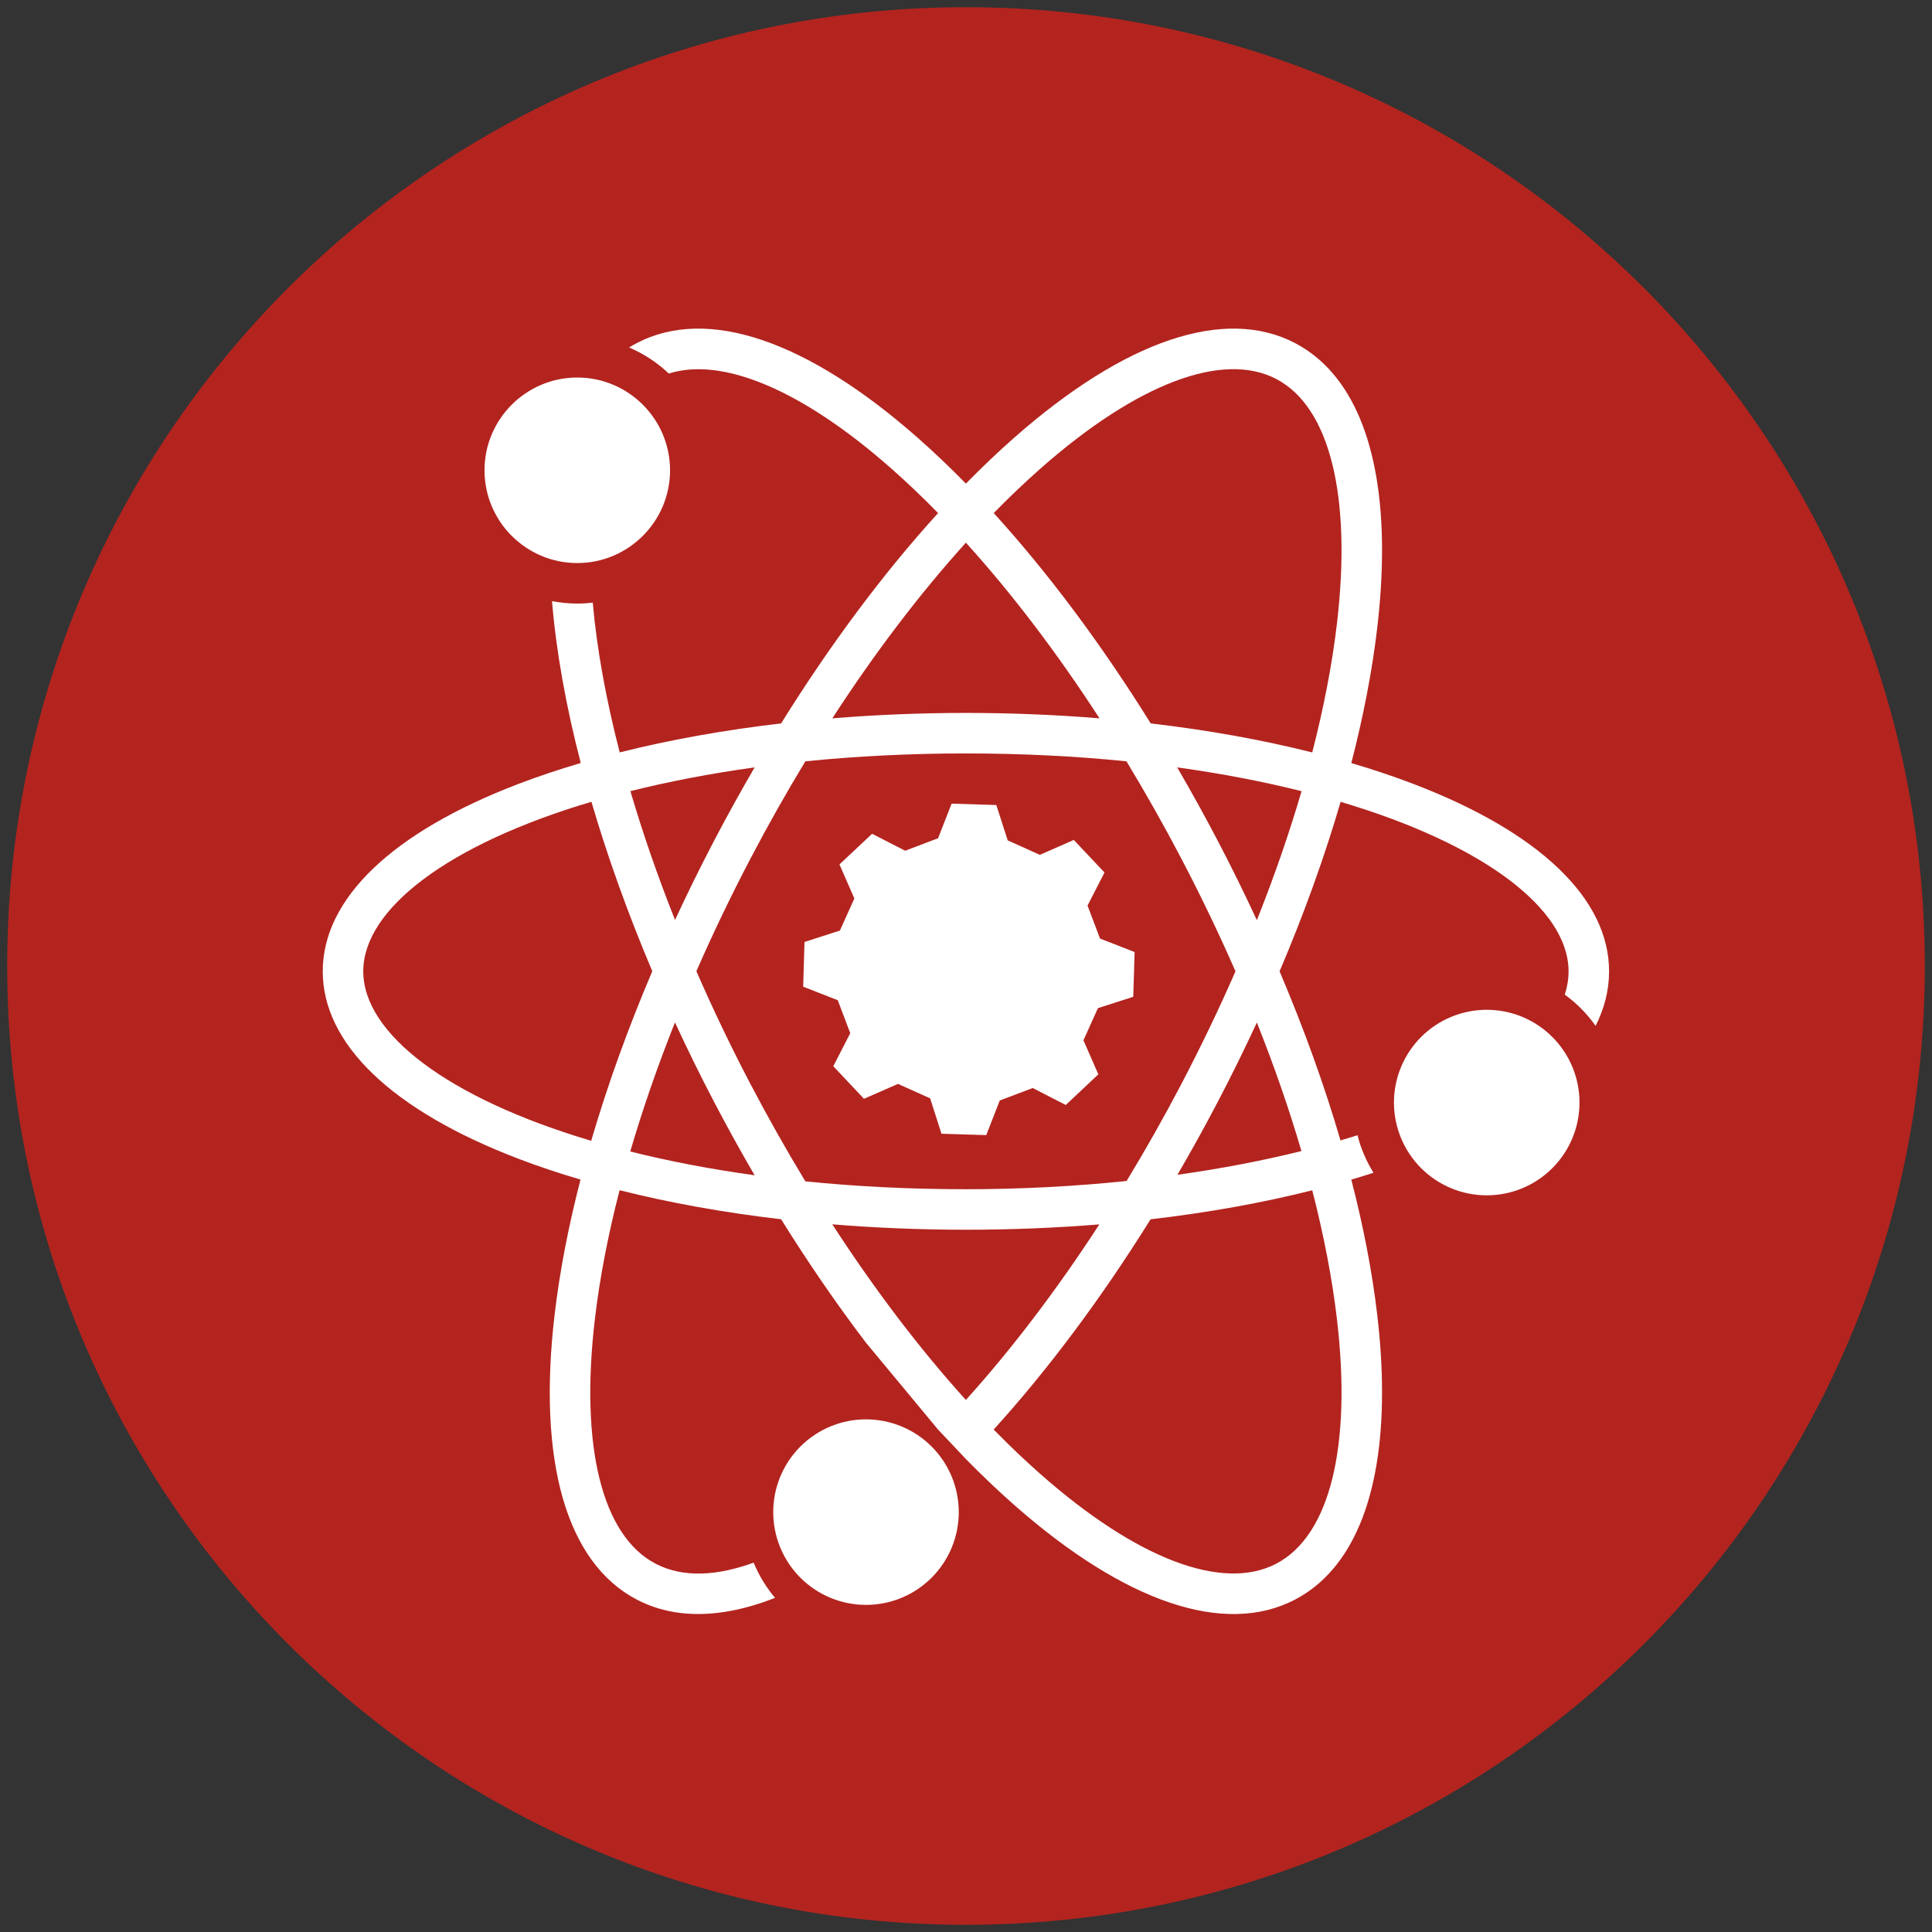 <svg xmlns="http://www.w3.org/2000/svg" xmlns:xlink="http://www.w3.org/1999/xlink" width="500" zoomAndPan="magnify" viewBox="0 0 375 375" height="500" preserveAspectRatio="xMidYMid meet" version="1.0"><rect x="0" y="0" width="375" height="375" fill="#333333" stroke="none"/><defs><clipPath id="e0c63dad8e"><path d="M 1.398 1.398 L 373.602 1.398 L 373.602 373.602 L 1.398 373.602 Z M 1.398 1.398 " clip-rule="nonzero"/></clipPath><clipPath id="f26d8be957"><path d="M 187.5 1.398 C 84.719 1.398 1.398 84.719 1.398 187.5 C 1.398 290.281 84.719 373.602 187.5 373.602 C 290.281 373.602 373.602 290.281 373.602 187.5 C 373.602 84.719 290.281 1.398 187.5 1.398 Z M 187.5 1.398 " clip-rule="nonzero"/></clipPath><clipPath id="481bb93b89"><path d="M 62.605 63 L 312.523 63 L 312.523 314 L 62.605 314 Z M 62.605 63 " clip-rule="nonzero"/></clipPath><clipPath id="e6e72d98ee"><path d="M 155.895 155.988 L 220.438 155.988 L 220.438 220.531 L 155.895 220.531 Z M 155.895 155.988 " clip-rule="nonzero"/></clipPath></defs><g clip-path="url(#e0c63dad8e)"><g clip-path="url(#f26d8be957)"><path fill="#b3241f" d="M 1.398 1.398 L 373.602 1.398 L 373.602 373.602 L 1.398 373.602 Z M 1.398 1.398 " fill-opacity="1" fill-rule="nonzero"/></g></g><path fill="#ffffff" d="M 187.48 163.598 C 188.301 163.598 189.113 163.637 189.926 163.715 C 190.738 163.797 191.547 163.914 192.348 164.074 C 193.148 164.234 193.941 164.434 194.723 164.672 C 195.504 164.906 196.27 165.184 197.027 165.496 C 197.781 165.809 198.52 166.156 199.238 166.539 C 199.957 166.926 200.66 167.344 201.336 167.801 C 202.016 168.254 202.672 168.738 203.305 169.258 C 203.934 169.773 204.539 170.324 205.117 170.902 C 205.695 171.477 206.242 172.082 206.762 172.715 C 207.277 173.344 207.766 174 208.219 174.68 C 208.672 175.359 209.09 176.059 209.477 176.777 C 209.863 177.5 210.211 178.238 210.523 178.992 C 210.836 179.746 211.109 180.516 211.348 181.297 C 211.586 182.078 211.781 182.867 211.941 183.668 C 212.102 184.473 212.223 185.277 212.301 186.09 C 212.383 186.902 212.422 187.719 212.422 188.535 C 212.422 189.352 212.383 190.168 212.301 190.98 C 212.223 191.793 212.102 192.598 211.941 193.402 C 211.781 194.203 211.586 194.992 211.348 195.773 C 211.109 196.555 210.836 197.324 210.523 198.078 C 210.211 198.832 209.863 199.57 209.477 200.293 C 209.09 201.012 208.672 201.711 208.219 202.391 C 207.766 203.07 207.277 203.727 206.762 204.355 C 206.242 204.988 205.695 205.594 205.117 206.168 C 204.539 206.746 203.934 207.297 203.305 207.812 C 202.672 208.332 202.016 208.816 201.336 209.27 C 200.66 209.727 199.957 210.145 199.238 210.527 C 198.52 210.914 197.781 211.262 197.027 211.574 C 196.27 211.887 195.504 212.164 194.723 212.398 C 193.941 212.637 193.148 212.836 192.348 212.996 C 191.547 213.152 190.738 213.273 189.926 213.355 C 189.113 213.434 188.301 213.473 187.48 213.473 C 186.664 213.473 185.852 213.434 185.039 213.355 C 184.227 213.273 183.418 213.152 182.617 212.996 C 181.816 212.836 181.023 212.637 180.242 212.398 C 179.461 212.164 178.691 211.887 177.938 211.574 C 177.184 211.262 176.445 210.914 175.727 210.527 C 175.004 210.145 174.305 209.727 173.629 209.27 C 172.949 208.816 172.293 208.332 171.66 207.812 C 171.031 207.297 170.426 206.746 169.848 206.168 C 169.27 205.594 168.723 204.988 168.203 204.355 C 167.688 203.727 167.199 203.07 166.746 202.391 C 166.293 201.711 165.875 201.012 165.488 200.293 C 165.102 199.57 164.754 198.832 164.441 198.078 C 164.129 197.324 163.855 196.555 163.617 195.773 C 163.379 194.992 163.184 194.203 163.023 193.402 C 162.863 192.598 162.742 191.793 162.664 190.98 C 162.582 190.168 162.543 189.352 162.543 188.535 C 162.543 187.719 162.582 186.902 162.664 186.09 C 162.742 185.277 162.863 184.473 163.023 183.668 C 163.184 182.867 163.379 182.078 163.617 181.297 C 163.855 180.516 164.129 179.746 164.441 178.992 C 164.754 178.238 165.102 177.5 165.488 176.777 C 165.875 176.059 166.293 175.359 166.746 174.68 C 167.199 174 167.688 173.344 168.203 172.715 C 168.723 172.082 169.27 171.477 169.848 170.902 C 170.426 170.324 171.031 169.773 171.66 169.258 C 172.293 168.738 172.949 168.254 173.625 167.801 C 174.305 167.344 175.004 166.926 175.727 166.539 C 176.445 166.156 177.184 165.809 177.938 165.496 C 178.691 165.184 179.461 164.906 180.242 164.672 C 181.023 164.434 181.816 164.234 182.617 164.074 C 183.418 163.914 184.227 163.797 185.039 163.715 C 185.852 163.637 186.664 163.598 187.48 163.598 Z M 187.48 163.598 " fill-opacity="1" fill-rule="nonzero"/><path fill="#ffffff" d="M 288.574 196 C 289.164 196 289.75 196.027 290.336 196.086 C 290.926 196.145 291.508 196.23 292.086 196.344 C 292.664 196.461 293.234 196.605 293.801 196.773 C 294.363 196.945 294.918 197.145 295.465 197.371 C 296.008 197.598 296.539 197.848 297.062 198.125 C 297.582 198.402 298.086 198.707 298.578 199.035 C 299.066 199.363 299.539 199.711 299.996 200.086 C 300.453 200.461 300.887 200.855 301.305 201.273 C 301.723 201.691 302.117 202.125 302.492 202.582 C 302.867 203.039 303.215 203.512 303.543 204.004 C 303.871 204.492 304.176 204.996 304.453 205.52 C 304.73 206.039 304.984 206.57 305.207 207.113 C 305.434 207.66 305.633 208.215 305.805 208.777 C 305.977 209.344 306.117 209.914 306.234 210.492 C 306.348 211.07 306.434 211.652 306.492 212.242 C 306.551 212.828 306.578 213.418 306.578 214.004 C 306.578 214.594 306.551 215.184 306.492 215.77 C 306.434 216.359 306.348 216.941 306.234 217.52 C 306.117 218.098 305.977 218.668 305.805 219.234 C 305.633 219.797 305.434 220.352 305.207 220.898 C 304.984 221.441 304.73 221.973 304.453 222.492 C 304.176 223.016 303.871 223.52 303.543 224.008 C 303.215 224.5 302.867 224.973 302.492 225.43 C 302.117 225.887 301.723 226.32 301.305 226.738 C 300.887 227.156 300.453 227.551 299.996 227.926 C 299.539 228.301 299.066 228.648 298.578 228.977 C 298.086 229.305 297.582 229.609 297.062 229.887 C 296.539 230.164 296.008 230.414 295.465 230.641 C 294.918 230.867 294.363 231.066 293.801 231.238 C 293.234 231.406 292.664 231.551 292.086 231.668 C 291.508 231.781 290.926 231.867 290.336 231.926 C 289.75 231.984 289.164 232.012 288.574 232.012 C 287.984 232.012 287.395 231.984 286.809 231.926 C 286.219 231.867 285.637 231.781 285.059 231.668 C 284.48 231.551 283.91 231.406 283.344 231.238 C 282.781 231.066 282.227 230.867 281.684 230.641 C 281.137 230.414 280.605 230.164 280.086 229.887 C 279.562 229.609 279.059 229.305 278.57 228.977 C 278.078 228.648 277.605 228.301 277.148 227.926 C 276.695 227.551 276.258 227.156 275.84 226.738 C 275.422 226.32 275.027 225.887 274.652 225.43 C 274.277 224.973 273.93 224.5 273.602 224.008 C 273.273 223.52 272.969 223.016 272.691 222.492 C 272.414 221.973 272.164 221.441 271.938 220.898 C 271.711 220.352 271.512 219.797 271.34 219.234 C 271.172 218.668 271.027 218.098 270.91 217.52 C 270.797 216.941 270.711 216.359 270.652 215.77 C 270.594 215.184 270.566 214.594 270.566 214.004 C 270.566 213.418 270.594 212.828 270.652 212.242 C 270.711 211.652 270.797 211.07 270.91 210.492 C 271.027 209.914 271.172 209.344 271.34 208.777 C 271.512 208.215 271.711 207.66 271.938 207.113 C 272.164 206.57 272.414 206.039 272.691 205.52 C 272.969 204.996 273.273 204.492 273.602 204.004 C 273.93 203.512 274.277 203.039 274.652 202.582 C 275.027 202.125 275.422 201.691 275.84 201.273 C 276.258 200.855 276.695 200.461 277.148 200.086 C 277.605 199.711 278.078 199.363 278.57 199.035 C 279.059 198.707 279.562 198.402 280.086 198.125 C 280.605 197.848 281.137 197.598 281.684 197.371 C 282.227 197.145 282.781 196.945 283.344 196.773 C 283.91 196.605 284.48 196.461 285.059 196.344 C 285.637 196.23 286.219 196.145 286.809 196.086 C 287.395 196.027 287.984 196 288.574 196 Z M 288.574 196 " fill-opacity="1" fill-rule="nonzero"/><path fill="#ffffff" d="M 168.09 275.496 C 168.68 275.496 169.27 275.523 169.855 275.582 C 170.441 275.641 171.023 275.727 171.602 275.84 C 172.18 275.957 172.754 276.098 173.316 276.27 C 173.883 276.441 174.438 276.641 174.98 276.863 C 175.527 277.09 176.059 277.344 176.578 277.621 C 177.098 277.898 177.602 278.203 178.094 278.527 C 178.586 278.855 179.059 279.207 179.512 279.582 C 179.969 279.957 180.406 280.352 180.824 280.77 C 181.238 281.184 181.637 281.621 182.008 282.078 C 182.383 282.535 182.734 283.008 183.062 283.496 C 183.391 283.988 183.691 284.492 183.969 285.012 C 184.25 285.531 184.5 286.066 184.727 286.609 C 184.953 287.156 185.148 287.711 185.32 288.273 C 185.492 288.84 185.637 289.41 185.75 289.988 C 185.867 290.566 185.953 291.148 186.008 291.734 C 186.066 292.324 186.098 292.91 186.098 293.5 C 186.098 294.09 186.066 294.68 186.008 295.266 C 185.953 295.852 185.867 296.434 185.75 297.012 C 185.637 297.594 185.492 298.164 185.32 298.727 C 185.148 299.293 184.953 299.848 184.727 300.391 C 184.5 300.938 184.25 301.469 183.969 301.988 C 183.691 302.508 183.391 303.016 183.062 303.504 C 182.734 303.996 182.383 304.469 182.008 304.926 C 181.637 305.379 181.238 305.816 180.824 306.234 C 180.406 306.648 179.969 307.047 179.512 307.418 C 179.059 307.793 178.586 308.145 178.094 308.473 C 177.602 308.801 177.098 309.102 176.578 309.383 C 176.059 309.66 175.527 309.91 174.98 310.137 C 174.438 310.363 173.883 310.562 173.316 310.73 C 172.754 310.902 172.18 311.047 171.602 311.16 C 171.023 311.277 170.441 311.363 169.855 311.422 C 169.27 311.477 168.68 311.508 168.09 311.508 C 167.5 311.508 166.91 311.477 166.324 311.422 C 165.738 311.363 165.156 311.277 164.578 311.16 C 164 311.047 163.426 310.902 162.863 310.73 C 162.297 310.562 161.742 310.363 161.199 310.137 C 160.652 309.91 160.121 309.66 159.602 309.383 C 159.082 309.102 158.578 308.801 158.086 308.473 C 157.594 308.145 157.121 307.793 156.668 307.418 C 156.211 307.047 155.773 306.648 155.355 306.234 C 154.941 305.816 154.543 305.379 154.172 304.926 C 153.797 304.469 153.445 303.996 153.117 303.504 C 152.789 303.016 152.488 302.508 152.211 301.988 C 151.93 301.469 151.68 300.938 151.453 300.391 C 151.227 299.848 151.031 299.293 150.859 298.727 C 150.688 298.164 150.543 297.594 150.43 297.012 C 150.312 296.434 150.227 295.852 150.172 295.266 C 150.113 294.68 150.082 294.09 150.082 293.5 C 150.082 292.91 150.113 292.324 150.172 291.734 C 150.227 291.148 150.312 290.566 150.43 289.988 C 150.543 289.41 150.688 288.84 150.859 288.273 C 151.031 287.711 151.227 287.156 151.453 286.609 C 151.68 286.066 151.93 285.531 152.211 285.012 C 152.488 284.492 152.789 283.988 153.117 283.496 C 153.445 283.008 153.797 282.535 154.172 282.078 C 154.543 281.621 154.941 281.184 155.355 280.77 C 155.773 280.352 156.211 279.957 156.668 279.582 C 157.121 279.207 157.594 278.855 158.086 278.527 C 158.578 278.203 159.082 277.898 159.602 277.621 C 160.121 277.344 160.652 277.09 161.199 276.863 C 161.742 276.641 162.297 276.441 162.863 276.27 C 163.426 276.098 164 275.957 164.578 275.84 C 165.156 275.727 165.738 275.641 166.324 275.582 C 166.91 275.523 167.5 275.496 168.09 275.496 Z M 168.09 275.496 " fill-opacity="1" fill-rule="nonzero"/><path fill="#ffffff" d="M 130.055 91.281 C 130.055 81.355 121.977 73.277 112.047 73.277 C 102.121 73.277 94.043 81.355 94.043 91.281 C 94.043 101.211 102.121 109.289 112.047 109.289 C 121.977 109.289 130.055 101.211 130.055 91.281 Z M 130.055 91.281 " fill-opacity="1" fill-rule="nonzero"/><g clip-path="url(#481bb93b89)"><path fill="#ffffff" d="M 187.48 93.867 C 184.402 90.727 181.305 87.777 178.211 85.047 C 156.625 66.004 137.223 59.453 123.582 66.602 C 123.078 66.863 122.586 67.148 122.102 67.445 C 124.977 68.664 127.582 70.391 129.816 72.504 C 140.281 69.191 155.789 75.754 173.008 90.945 C 176.035 93.617 179.062 96.504 182.082 99.586 C 171.5 111.211 161.172 125.055 151.613 140.414 C 140.551 141.703 130.02 143.594 120.285 146.039 C 117.621 135.73 115.844 125.938 115.051 116.973 C 114.066 117.086 113.062 117.152 112.047 117.152 C 110.371 117.152 108.734 116.984 107.145 116.68 C 107.941 126.359 109.836 136.957 112.723 148.098 C 108.488 149.348 104.43 150.707 100.582 152.176 C 76.117 161.531 62.645 174.441 62.645 188.535 C 62.645 202.629 76.117 215.539 100.582 224.895 C 104.418 226.359 108.457 227.715 112.676 228.957 C 110.332 238.035 108.637 246.789 107.664 255.051 C 104.285 283.637 109.941 303.32 123.582 310.469 C 128.848 313.227 135.012 313.949 141.852 312.664 C 144.605 312.148 147.473 311.305 150.434 310.141 C 148.719 308.109 147.312 305.809 146.285 303.312 C 142.961 304.52 139.504 305.336 136.148 305.422 C 133.035 305.504 130 304.953 127.23 303.504 C 116.836 298.055 112.547 280.73 115.473 255.973 C 116.402 248.082 118.02 239.711 120.262 231.023 C 130 233.473 140.539 235.367 151.613 236.656 C 156.898 245.148 162.422 253.176 168.09 260.625 L 182.074 277.477 L 187.477 283.195 C 190.559 286.34 193.656 289.289 196.754 292.023 C 218.34 311.066 237.742 317.617 251.383 310.469 C 262.445 304.672 268.254 290.633 268.254 270.281 C 268.254 265.539 267.941 260.453 267.301 255.051 C 266.328 246.793 264.633 238.039 262.289 228.961 C 263.746 228.531 265.18 228.086 266.594 227.629 C 265.207 225.402 264.152 222.957 263.492 220.352 C 262.406 220.695 261.309 221.031 260.191 221.359 C 257.074 210.703 253.105 199.68 248.367 188.535 C 253.117 177.367 257.094 166.316 260.215 155.637 C 288.059 163.906 304.457 176.473 304.457 188.535 C 304.457 190.043 304.211 191.551 303.723 193.055 C 306.035 194.734 308.059 196.781 309.707 199.117 C 311.441 195.688 312.32 192.152 312.32 188.535 C 312.32 174.441 298.848 161.531 274.383 152.176 C 270.547 150.711 266.508 149.355 262.289 148.113 C 264.633 139.035 266.328 130.281 267.301 122.02 C 267.941 116.617 268.254 111.531 268.254 106.789 C 268.254 86.441 262.445 72.398 251.383 66.602 C 237.742 59.453 218.34 66.004 196.754 85.047 C 193.66 87.777 190.562 90.727 187.48 93.867 Z M 161.551 237.641 C 169.984 238.332 178.664 238.691 187.48 238.691 C 196.312 238.691 204.977 238.336 213.383 237.652 C 205.156 250.316 196.387 261.859 187.473 271.727 C 178.547 261.867 169.793 250.352 161.551 237.641 Z M 259.492 255.973 C 262.414 280.73 258.129 298.055 247.734 303.504 C 237.336 308.953 220.648 302.617 201.957 286.125 C 198.926 283.453 195.895 280.559 192.871 277.473 C 203.438 265.844 213.797 251.953 223.324 236.668 C 234.422 235.379 244.965 233.488 254.707 231.035 C 256.945 239.719 258.562 248.086 259.492 255.973 Z M 161.551 139.43 C 169.797 126.711 178.555 115.195 187.48 105.332 C 196.41 115.195 205.168 126.711 213.414 139.43 C 204.98 138.738 196.301 138.379 187.48 138.379 C 178.664 138.379 169.984 138.738 161.551 139.43 Z M 146.473 148.949 C 143.812 153.52 141.219 158.199 138.715 162.977 C 135.996 168.164 133.43 173.371 131.023 178.566 C 127.648 170.07 124.746 161.684 122.363 153.559 C 129.746 151.707 137.812 150.148 146.473 148.949 Z M 70.508 188.535 C 70.508 176.465 86.926 163.891 114.797 155.625 C 117.914 166.281 121.883 177.344 126.609 188.508 C 121.855 199.684 117.875 210.746 114.75 221.43 C 86.906 213.164 70.508 200.598 70.508 188.535 Z M 122.332 223.504 C 124.719 215.344 127.625 206.953 131.012 198.449 C 133.426 203.672 135.992 208.898 138.715 214.094 C 141.219 218.871 143.812 223.551 146.473 228.121 C 137.801 226.918 129.727 225.359 122.332 223.504 Z M 252.605 223.418 C 245.066 225.297 236.984 226.84 228.539 228.027 C 231.191 223.477 233.77 218.828 236.25 214.094 C 238.977 208.891 241.547 203.676 243.957 198.465 C 247.328 206.934 250.227 215.293 252.605 223.418 Z M 252.633 153.566 C 250.246 161.719 247.344 170.105 243.957 178.605 C 241.547 173.395 238.977 168.18 236.25 162.977 C 233.746 158.199 231.152 153.52 228.492 148.949 C 237.164 150.148 245.238 151.711 252.633 153.566 Z M 218.645 147.77 C 222.324 153.84 225.883 160.137 229.285 166.629 C 233.109 173.93 236.621 181.254 239.809 188.535 C 236.621 195.816 233.109 203.141 229.285 210.441 C 225.91 216.883 222.355 223.164 218.672 229.23 C 208.582 230.277 198.098 230.828 187.48 230.828 C 176.5 230.828 166.082 230.289 156.32 229.301 C 152.641 223.23 149.082 216.93 145.68 210.441 C 141.859 203.152 138.352 195.812 135.168 188.512 C 138.348 181.242 141.859 173.922 145.68 166.629 C 149.082 160.137 152.641 153.84 156.32 147.77 C 166.082 146.781 176.5 146.242 187.48 146.242 C 198.465 146.242 208.883 146.781 218.645 147.77 Z M 247.734 73.566 C 258.129 79.016 262.414 96.34 259.492 121.098 C 258.562 128.988 256.945 137.355 254.703 146.047 C 244.965 143.598 234.426 141.703 223.352 140.414 C 213.793 125.055 203.465 111.211 192.883 99.586 C 195.898 96.504 198.93 93.617 201.957 90.945 C 220.648 74.453 237.336 68.117 247.734 73.566 Z M 247.734 73.566 " fill-opacity="1" fill-rule="nonzero"/></g><g clip-path="url(#e6e72d98ee)"><path fill="#ffffff" d="M 219.965 193.477 C 220.098 189.137 220.098 189.129 220.23 184.793 L 213.512 182.172 C 212.543 179.613 212.059 178.328 211.09 175.77 L 214.383 169.352 C 211.406 166.203 211.398 166.195 208.422 163.031 L 201.828 165.926 L 195.594 163.113 L 193.383 156.254 L 184.707 155.988 L 182.078 162.703 C 179.527 163.676 178.234 164.16 175.688 165.129 L 169.27 161.836 C 166.109 164.805 166.102 164.812 162.938 167.785 L 165.832 174.391 C 164.719 176.879 164.152 178.137 163.027 180.621 L 156.156 182.836 C 156.027 187.172 156.027 187.18 155.895 191.512 L 162.609 194.141 C 163.582 196.688 164.066 197.98 165.035 200.539 L 161.742 206.949 C 164.719 210.109 164.727 210.117 167.691 213.277 L 174.297 210.383 C 176.793 211.5 178.051 212.062 180.539 213.188 L 182.742 220.059 L 191.43 220.324 L 194.051 213.605 C 196.609 212.637 197.891 212.152 200.449 211.184 L 206.867 214.477 L 213.188 208.527 L 210.293 201.922 C 211.422 199.438 211.984 198.168 213.105 195.684 Z M 188.062 207.031 C 187.441 207.027 186.828 207 186.211 206.938 C 185.598 206.879 184.984 206.785 184.379 206.668 C 183.773 206.547 183.176 206.395 182.582 206.215 C 181.992 206.035 181.41 205.828 180.84 205.594 C 180.27 205.355 179.711 205.09 179.164 204.801 C 178.621 204.508 178.09 204.191 177.578 203.848 C 177.062 203.504 176.566 203.137 176.09 202.746 C 175.613 202.352 175.152 201.938 174.719 201.5 C 174.281 201.062 173.867 200.605 173.473 200.129 C 173.082 199.652 172.715 199.156 172.371 198.641 C 172.027 198.129 171.711 197.598 171.418 197.051 C 171.125 196.508 170.863 195.949 170.625 195.379 C 170.391 194.809 170.184 194.227 170.004 193.633 C 169.824 193.043 169.672 192.445 169.551 191.836 C 169.434 191.23 169.34 190.621 169.281 190.008 C 169.219 189.391 169.191 188.773 169.191 188.156 C 169.191 187.539 169.219 186.922 169.281 186.305 C 169.34 185.691 169.434 185.082 169.555 184.473 C 169.672 183.867 169.824 183.27 170.004 182.68 C 170.184 182.086 170.391 181.504 170.625 180.934 C 170.863 180.363 171.129 179.805 171.418 179.262 C 171.711 178.715 172.027 178.184 172.371 177.672 C 172.715 177.156 173.082 176.66 173.473 176.184 C 173.867 175.707 174.281 175.25 174.719 174.812 C 175.156 174.375 175.613 173.961 176.09 173.566 C 176.566 173.176 177.062 172.809 177.578 172.465 C 178.09 172.121 178.621 171.805 179.168 171.512 C 179.711 171.223 180.27 170.957 180.84 170.719 C 181.41 170.484 181.992 170.277 182.582 170.098 C 183.176 169.918 183.773 169.766 184.379 169.648 C 184.988 169.527 185.598 169.434 186.211 169.375 C 186.828 169.312 187.445 169.285 188.062 169.285 C 188.68 169.285 189.297 169.312 189.91 169.375 C 190.527 169.434 191.137 169.527 191.742 169.645 C 192.352 169.766 192.949 169.918 193.539 170.098 C 194.133 170.277 194.715 170.484 195.285 170.719 C 195.855 170.957 196.414 171.219 196.957 171.512 C 197.504 171.805 198.031 172.121 198.547 172.465 C 199.062 172.809 199.559 173.176 200.035 173.566 C 200.512 173.961 200.969 174.375 201.406 174.812 C 201.844 175.246 202.258 175.707 202.652 176.184 C 203.043 176.66 203.41 177.156 203.754 177.672 C 204.098 178.184 204.414 178.715 204.707 179.258 C 204.996 179.805 205.262 180.363 205.5 180.934 C 205.734 181.504 205.941 182.086 206.121 182.676 C 206.301 183.27 206.453 183.867 206.574 184.473 C 206.691 185.078 206.785 185.691 206.844 186.305 C 206.906 186.922 206.934 187.535 206.934 188.156 C 206.934 188.773 206.906 189.391 206.844 190.004 C 206.785 190.621 206.691 191.23 206.57 191.836 C 206.453 192.441 206.301 193.043 206.121 193.633 C 205.941 194.227 205.734 194.805 205.496 195.379 C 205.262 195.949 204.996 196.508 204.707 197.051 C 204.414 197.598 204.098 198.125 203.754 198.641 C 203.41 199.152 203.043 199.648 202.648 200.129 C 202.258 200.605 201.844 201.062 201.406 201.5 C 200.969 201.938 200.512 202.352 200.035 202.742 C 199.555 203.137 199.059 203.504 198.547 203.848 C 198.031 204.191 197.504 204.508 196.957 204.801 C 196.414 205.09 195.855 205.355 195.285 205.59 C 194.711 205.828 194.133 206.035 193.539 206.215 C 192.949 206.395 192.348 206.547 191.742 206.664 C 191.137 206.785 190.527 206.879 189.91 206.938 C 189.297 207 188.68 207.027 188.062 207.031 Z M 188.062 207.031 " fill-opacity="1" fill-rule="nonzero"/></g></svg>